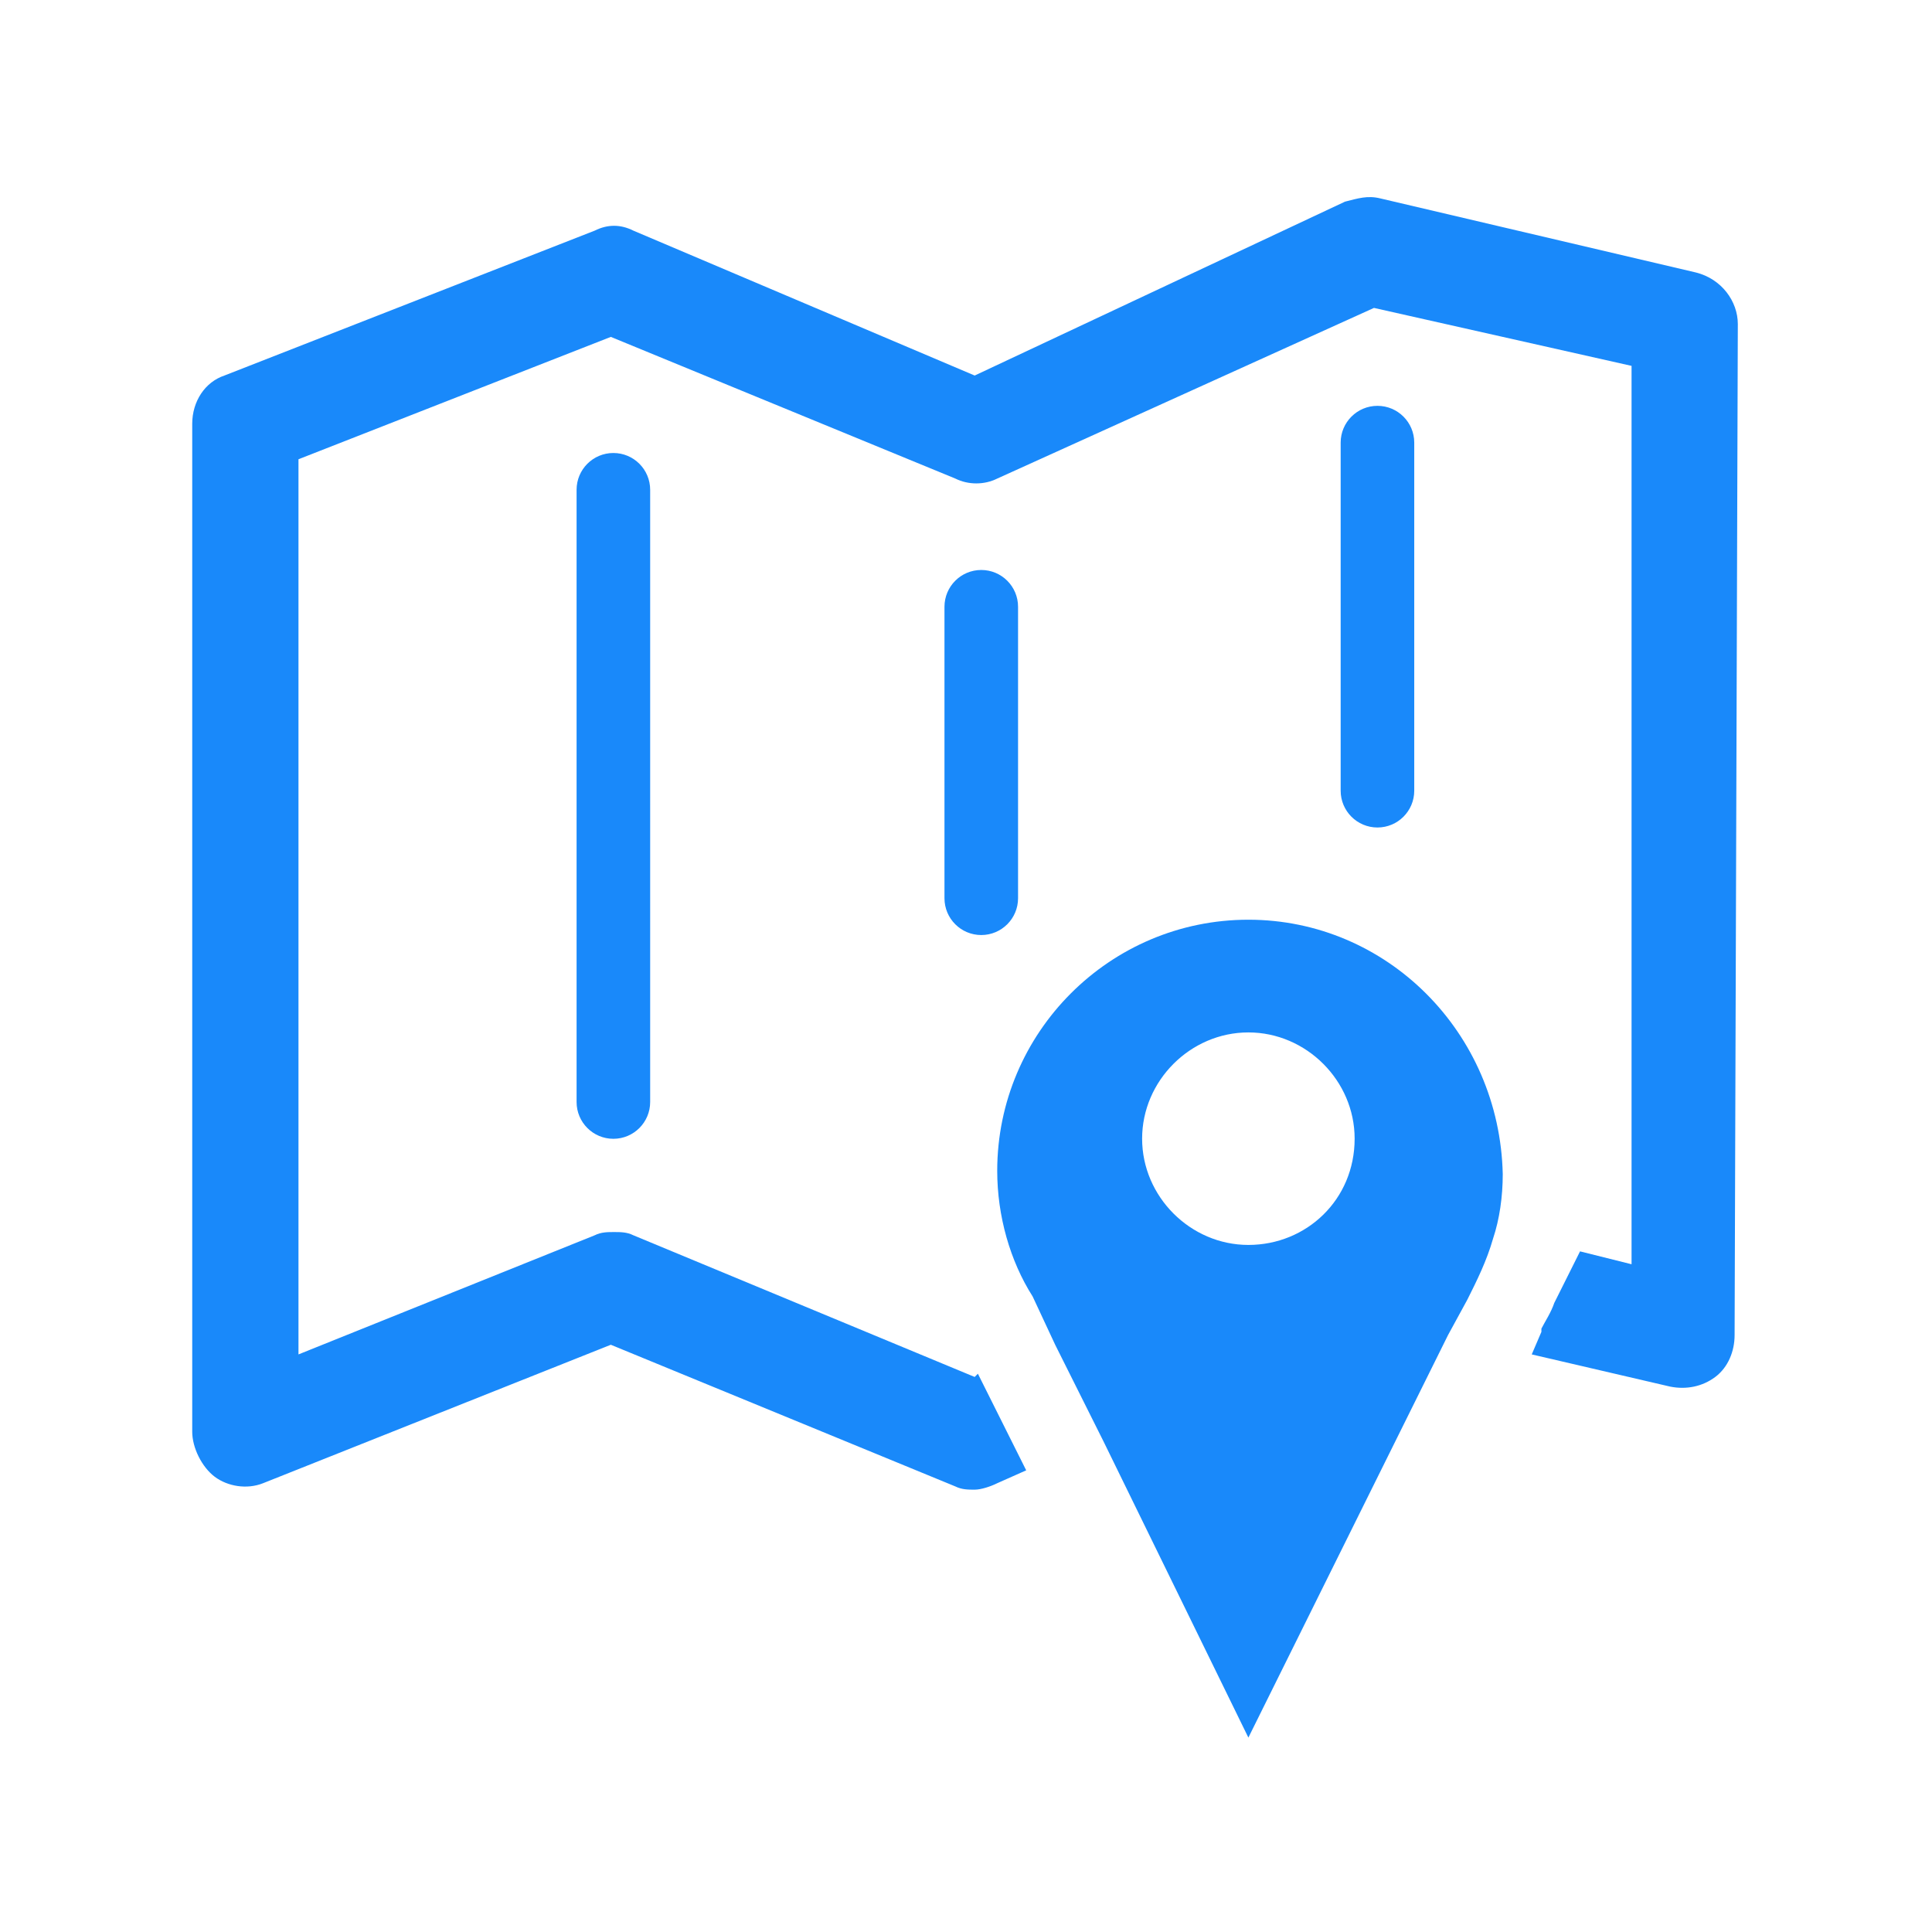 <?xml version="1.0" standalone="no"?><!DOCTYPE svg PUBLIC "-//W3C//DTD SVG 1.1//EN" "http://www.w3.org/Graphics/SVG/1.1/DTD/svg11.dtd"><svg t="1636350472254" class="icon" viewBox="0 0 1024 1024" version="1.1" xmlns="http://www.w3.org/2000/svg" p-id="1499" xmlns:xlink="http://www.w3.org/1999/xlink" width="200" height="200"><defs><style type="text/css"></style></defs><path d="M661.665 659.841c-30.719 0-56.32-25.601-56.32-56.319 0-30.724 25.603-56.319 56.32-56.319 30.723 0 56.32 25.597 56.32 56.319 0 32.425-25.597 56.319-56.32 56.319z m0-172.375c-73.387 0-133.117 59.735-133.117 133.122 0 23.891 6.824 47.785 18.773 66.559l11.944 25.603 25.603 51.199 76.797 157.012L767.48 707.628l10.238-18.774c5.121-10.236 10.238-20.479 13.652-32.426 3.414-10.242 5.121-22.187 5.121-34.132-1.705-75.095-61.439-134.83-134.826-134.83z" fill="#1989fa" p-id="1500"></path><path d="M898.893 144.427l-167.251-39.254c-6.827-1.707-11.948 0-18.772 1.707l-196.271 92.161-180.907-76.801c-6.824-3.414-13.652-3.414-20.48 0l-196.266 76.801c-10.238 3.414-17.066 13.652-17.066 25.597v534.188c0 8.535 5.121 18.771 11.945 23.894 6.828 5.121 17.067 6.828 25.602 3.414l184.32-73.386 182.613 75.093c3.415 1.707 6.829 1.707 10.238 1.707 3.414 0 8.535-1.707 11.949-3.414l15.359-6.828-25.603-51.198-1.707 1.707-180.904-75.095c-3.414-1.707-6.824-1.707-10.238-1.707s-6.828 0-10.242 1.707L158.2 717.865V243.412l165.547-64.852 182.613 75.094c6.829 3.414 15.359 3.414 22.188 0l199.681-90.453 136.53 30.719v476.16l-27.305-6.828-13.652 27.308c-1.707 5.121-5.12 10.238-6.828 13.653v1.707l-5.12 11.945 73.387 17.068c8.535 1.703 17.066 0 23.895-5.121 6.824-5.119 10.238-13.65 10.238-22.187l1.707-535.895c-0.002-11.943-8.533-23.889-22.188-27.303z" fill="#1989fa" p-id="1501"></path><path d="M325.1 240.098c-10.769 0-19.498 8.73-19.498 19.5v324.489c0 10.769 8.729 19.499 19.498 19.499 10.77 0 19.5-8.73 19.5-19.499V259.598c0-10.77-8.731-19.5-19.5-19.5zM520.09 302.1c-10.769 0-19.498 8.73-19.498 19.5v154.489c0 10.769 8.729 19.499 19.498 19.499 10.77 0 19.5-8.73 19.5-19.499V321.6c0-10.77-8.731-19.5-19.5-19.5zM730.079 215.104c-10.769 0-19.499 8.73-19.499 19.499v184.49c0 10.768 8.73 19.498 19.499 19.498 10.77 0 19.5-8.73 19.5-19.498v-184.49c0-10.769-8.73-19.499-19.5-19.499z" fill="#1989fa" p-id="1502"></path></svg>